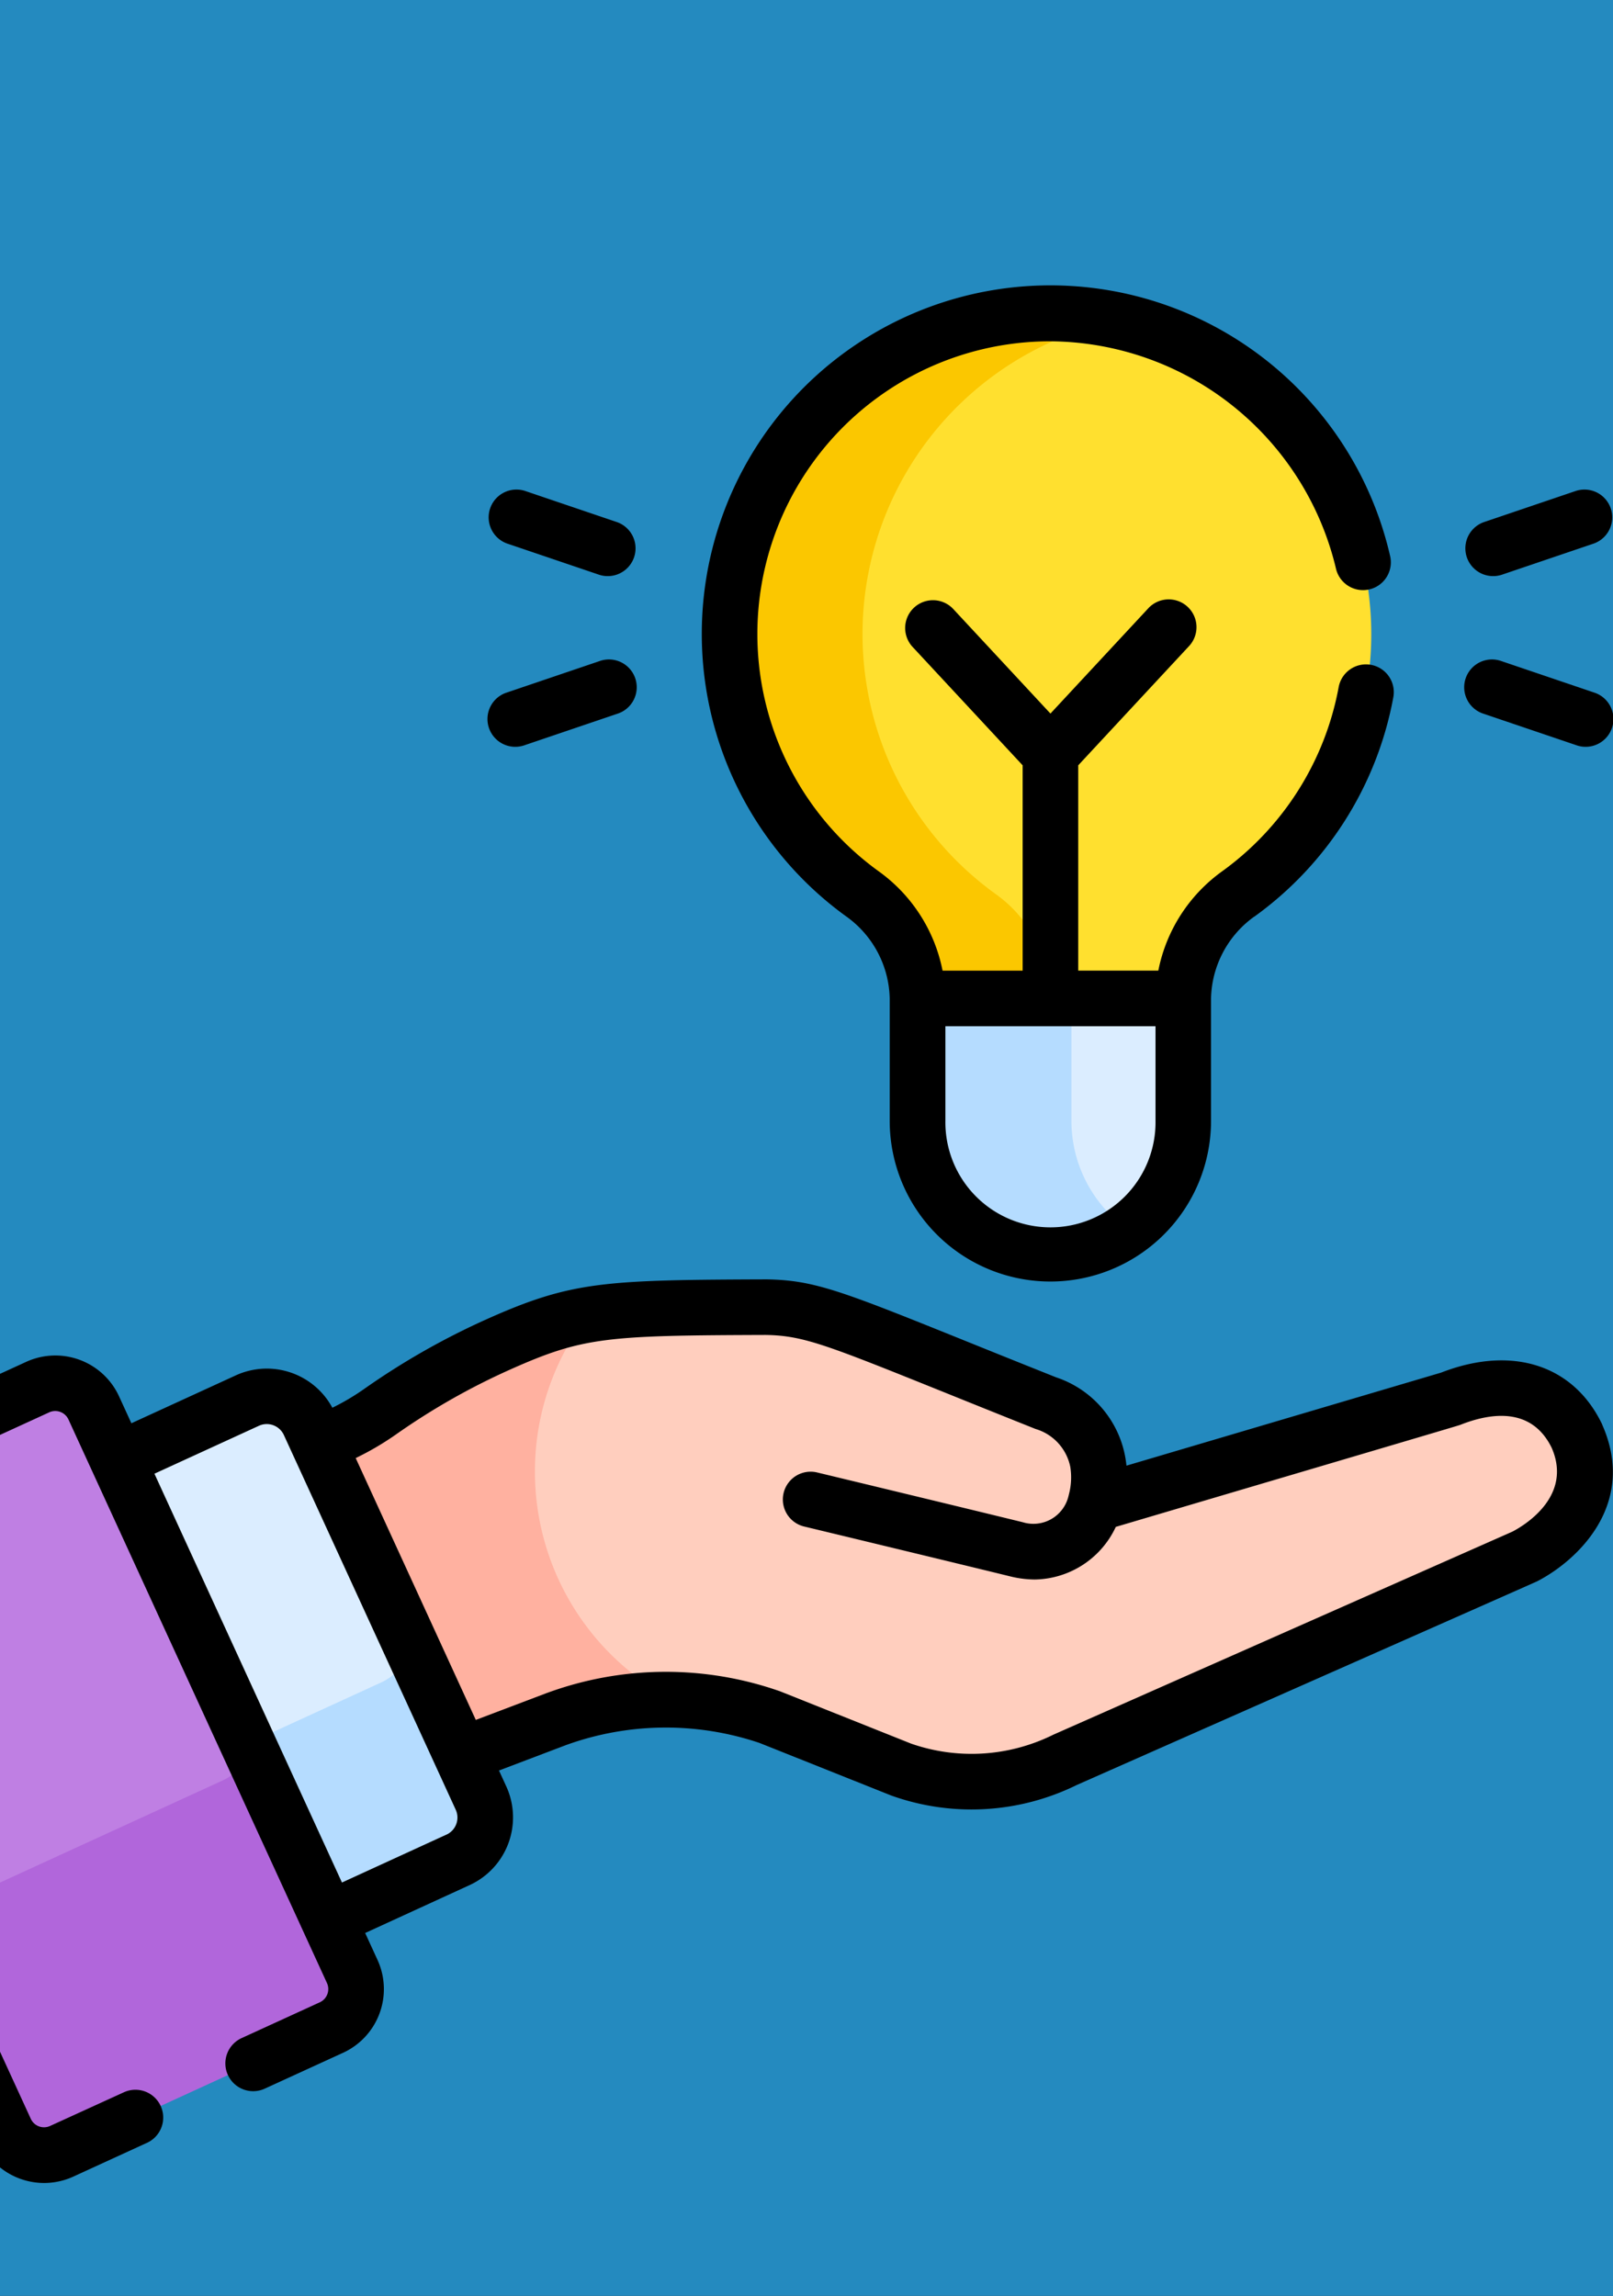 <svg xmlns="http://www.w3.org/2000/svg" xmlns:xlink="http://www.w3.org/1999/xlink" width="85" height="121" viewBox="0 0 85 121">
  <rect x="0" y="0" width="85" height="121" fill="#333333" stroke="none"/>
  <defs>
    <clipPath id="clip-path">
      <rect id="Rectángulo_421258" data-name="Rectángulo 421258" width="85" height="121" transform="translate(180 879.697)" fill="#fff" stroke="#707070" stroke-width="1"/>
    </clipPath>
  </defs>
  <g id="Enmascarar_grupo_1211472" data-name="Enmascarar grupo 1211472" transform="translate(-180 -879.697)" clip-path="url(#clip-path)">
    <g id="Grupo_1220487" data-name="Grupo 1220487">
      <rect id="Rectángulo_421257" data-name="Rectángulo 421257" width="85" height="121" transform="translate(180 879.697)" fill="#248abf"/>
      <g id="idea_5_" data-name="idea (5)" transform="translate(165 894.731)">
        <g id="Grupo_1220485" data-name="Grupo 1220485" transform="translate(1.466 1.489)">
          <path id="Trazado_1169445" data-name="Trazado 1169445" d="M314.232,9.41h-1.524l-4.232,1.719-5.422,3.515-3.236,6.25-1.107,5.013,3.922,9.944,4.834,5.371,2.978,2.2v2.651h5.973l1.313-.865a6.889,6.889,0,0,1,2.887-5.565,16.889,16.889,0,0,0-6.387-30.23Z" transform="translate(-241.84 -9.042)" fill="#ffe02f"/>
          <path id="Trazado_1169446" data-name="Trazado 1169446" d="M271.759,282.49c-1.914-4-6.321-2.108-6.69-1.97l-17.927,5.3a.484.484,0,0,1-.62-.522,4.061,4.061,0,0,0-2.757-4.558c-10.748-4.29-12.03-5.016-14.749-5.059h0a61.526,61.526,0,0,0-9.366.4l-2.338,1.133-1.514,6.494.537,5.371L220,294.944l4.11,1.433a13.866,13.866,0,0,1,5.12.916l6.936,2.769a11.088,11.088,0,0,0,8.613-.516h0l24.214-10.711C269.724,288.457,273.41,286.246,271.759,282.49Z" transform="translate(-175.119 -223.314)" fill="#ffcebe"/>
          <g id="Grupo_1220484" data-name="Grupo 1220484" transform="translate(29.921 52.773)">
            <path id="Trazado_1169447" data-name="Trazado 1169447" d="M172.514,286.009a13.52,13.52,0,0,1,2.807-8.265,18.771,18.771,0,0,0-4.744,1.565,37.275,37.275,0,0,0-6.208,3.531,13.629,13.629,0,0,1-3.261,1.69l-.4,1.54,6.25,14.257,1.677.623,5.026-1.908a19.813,19.813,0,0,1,6.115-1.009A13.578,13.578,0,0,1,172.514,286.009Z" transform="translate(-160.712 -277.744)" fill="#ffb1a0"/>
          </g>
          <path id="Trazado_1169448" data-name="Trazado 1169448" d="M120.328,315.31l.863-1.318V312.85l-5.365-11.7a2.456,2.456,0,0,0-3.256-1.208l-6.839,3.136-.685,2.078,6.479,13.92Z" transform="translate(-85.997 -242.655)" fill="#dbedff"/>
          <path id="Trazado_1169449" data-name="Trazado 1169449" d="M149.426,375l-3.69-8.046a2.8,2.8,0,0,1-1.567,1.947l-7.806,3.58-.815-.421,3.873,8.322,1.958,1.01,6.839-3.136A2.456,2.456,0,0,0,149.426,375Z" transform="translate(-110.541 -296.757)" fill="#b5dcff"/>
          <path id="Trazado_1169450" data-name="Trazado 1169450" d="M290.589,43.688a6.889,6.889,0,0,0-2.887-5.565,16.889,16.889,0,0,1,6.387-30.23,16.893,16.893,0,0,0-13.39,30.23,6.889,6.889,0,0,1,2.887,5.565l.614.865h7Z" transform="translate(-221.697 -7.525)" fill="#fbc700"/>
          <path id="Trazado_1169451" data-name="Trazado 1169451" d="M16.823,324.461l1.758-.347L33.5,317.241l.689-.768-.05-1.192-8.153-17.776a2.23,2.23,0,0,0-2.957-1.1l-14.216,6.52a2.231,2.231,0,0,0-1.1,2.957l8.2,17.88Z" transform="translate(-7.507 -239.826)" fill="#bf7fe3"/>
          <path id="Trazado_1169452" data-name="Trazado 1169452" d="M74.234,405.81l-5.47-11.926a2.308,2.308,0,0,1-1.332,1.844l-14.739,6.76a2.309,2.309,0,0,1-2.153-.119l5.422,11.821a2.23,2.23,0,0,0,2.957,1.1l14.216-6.52A2.23,2.23,0,0,0,74.234,405.81Z" transform="translate(-42.137 -318.429)" fill="#b166db"/>
          <path id="Trazado_1169453" data-name="Trazado 1169453" d="M364.4,192.362l-.36.866v7.991l2.279,3.3h1.033a6.99,6.99,0,0,0,2.949-5.708v-6.388c0-.022,0-.043,0-.065h-5.9Z" transform="translate(-294.414 -156.264)" fill="#dbedff"/>
          <path id="Trazado_1169454" data-name="Trazado 1169454" d="M332.5,198.816v-6.388c0-.022,0-.043,0-.065h-8.1c0,.022,0,.043,0,.065v6.388a7,7,0,0,0,11.054,5.707A6.99,6.99,0,0,1,332.5,198.816Z" transform="translate(-262.505 -156.265)" fill="#b5dcff"/>
        </g>
        <g id="Grupo_1220486" data-name="Grupo 1220486" transform="translate(0 0.024)">
          <path id="Trazado_1169455" data-name="Trazado 1169455" d="M99.427,275.821c-1.5-3.136-4.752-4.179-8.484-2.725L74.36,278a5.447,5.447,0,0,0-3.706-4.655c-1.779-.71-3.3-1.322-4.607-1.85-6.692-2.7-8.108-3.268-10.628-3.313-.021,0-.041,0-.063,0-8.5.029-10.241.1-14.7,2.095a38.831,38.831,0,0,0-6.452,3.67,12.241,12.241,0,0,1-1.69,1,3.923,3.923,0,0,0-5.083-1.708l-5.507,2.526-.649-1.415a3.693,3.693,0,0,0-4.9-1.819l-14.217,6.52a3.693,3.693,0,0,0-1.818,4.9l13.623,29.7a3.7,3.7,0,0,0,4.9,1.818l3.906-1.791a1.465,1.465,0,0,0-1.221-2.663L17.638,312.8a.767.767,0,0,1-1.015-.377L3,282.726a.766.766,0,0,1,.377-1.015l14.216-6.521a.765.765,0,0,1,1.015.377l13.622,29.7a.767.767,0,0,1-.377,1.015l-4.1,1.878a1.465,1.465,0,1,0,1.221,2.663l4.1-1.878a3.693,3.693,0,0,0,1.818-4.9l-.649-1.415,5.507-2.526a3.926,3.926,0,0,0,1.929-5.2l-.384-.838,3.528-1.339a15.445,15.445,0,0,1,10.2-.114l6.936,2.769.066.024a12.556,12.556,0,0,0,9.72-.578c.058-.026,24.2-10.7,24.255-10.732,2.14-1.1,5.274-4.067,3.44-8.236Zm-60.9,21.623-5.507,2.526-9.882-21.546,5.507-2.526a.991.991,0,0,1,1.314.488l9.055,19.744A.99.99,0,0,1,38.531,297.444ZM94.7,281.476,70.547,292.161l-.021.009-.073.035a9.691,9.691,0,0,1-7.436.446l-6.9-2.755a18.152,18.152,0,0,0-12.231.061l-.066.023L40.073,291.4l-6.329-13.8a15.169,15.169,0,0,0,2.141-1.258,35.9,35.9,0,0,1,5.964-3.392c3.883-1.738,5.109-1.811,13.484-1.839h.005c2,.032,3.16.5,9.614,3.1,1.312.529,2.834,1.142,4.616,1.854a2.626,2.626,0,0,1,1.833,2,3.5,3.5,0,0,1-.08,1.474s0,.008,0,.012-.007.02-.01.03a1.9,1.9,0,0,1-2.414,1.4c-3.189-.781-10.786-2.611-10.863-2.629a1.465,1.465,0,0,0-.686,2.848c.076.018,7.668,1.846,10.851,2.626A5.545,5.545,0,0,0,69.52,284a4.792,4.792,0,0,0,4.279-2.774c18.713-5.536,18.027-5.328,18.2-5.395,1.6-.626,3.728-.917,4.774,1.237C97.881,279.623,95.323,281.151,94.7,281.476Z" transform="translate(0 -215.813)"/>
          <path id="Trazado_1169456" data-name="Trazado 1169456" d="M473.979,59.491l4.873-1.653a1.465,1.465,0,0,0-.941-2.774l-4.873,1.653a1.465,1.465,0,0,0,.941,2.774Z" transform="translate(-379.855 -44.253)"/>
          <path id="Trazado_1169457" data-name="Trazado 1169457" d="M473.039,103.786l4.873,1.653a1.465,1.465,0,1,0,.941-2.774l-4.873-1.653a1.465,1.465,0,1,0-.941,2.774Z" transform="translate(-379.855 -81.226)"/>
          <path id="Trazado_1169458" data-name="Trazado 1169458" d="M215.307,56.717l-4.873-1.653a1.465,1.465,0,0,0-.941,2.774l4.873,1.653a1.465,1.465,0,0,0,.941-2.774Z" transform="translate(-167.779 -44.253)"/>
          <path id="Trazado_1169459" data-name="Trazado 1169459" d="M214.366,101.012l-4.873,1.653a1.465,1.465,0,1,0,.941,2.774l4.873-1.653a1.465,1.465,0,1,0-.941-2.774Z" transform="translate(-167.779 -81.226)"/>
          <path id="Trazado_1169460" data-name="Trazado 1169460" d="M295.3,33.273a18.346,18.346,0,0,0,7.318-11.548,1.465,1.465,0,1,0-2.881-.533A15.429,15.429,0,0,1,293.58,30.9a8.453,8.453,0,0,0-3.344,5.221h-4.22V25.3l5.819-6.261a1.465,1.465,0,1,0-2.146-1.994l-5.138,5.528-5.138-5.528a1.465,1.465,0,0,0-2.146,1.994l5.819,6.261V36.123h-4.22a8.454,8.454,0,0,0-3.344-5.221,15.427,15.427,0,0,1,9.028-27.948,15.576,15.576,0,0,1,15.052,12,1.465,1.465,0,0,0,2.855-.657A18.369,18.369,0,1,0,273.8,33.272a5.455,5.455,0,0,1,2.281,4.321s0,0,0,.007c0,.024,0,.048,0,.074V44.04a8.466,8.466,0,1,0,16.932,0V37.669l0-.056s0-.007,0-.011a5.453,5.453,0,0,1,2.281-4.33ZM290.088,44.04a5.537,5.537,0,1,1-11.073,0V39.052h11.073V44.04Z" transform="translate(-214.196 -0.024)"/>
        </g>
      </g>
    </g>
  </g>
</svg>
